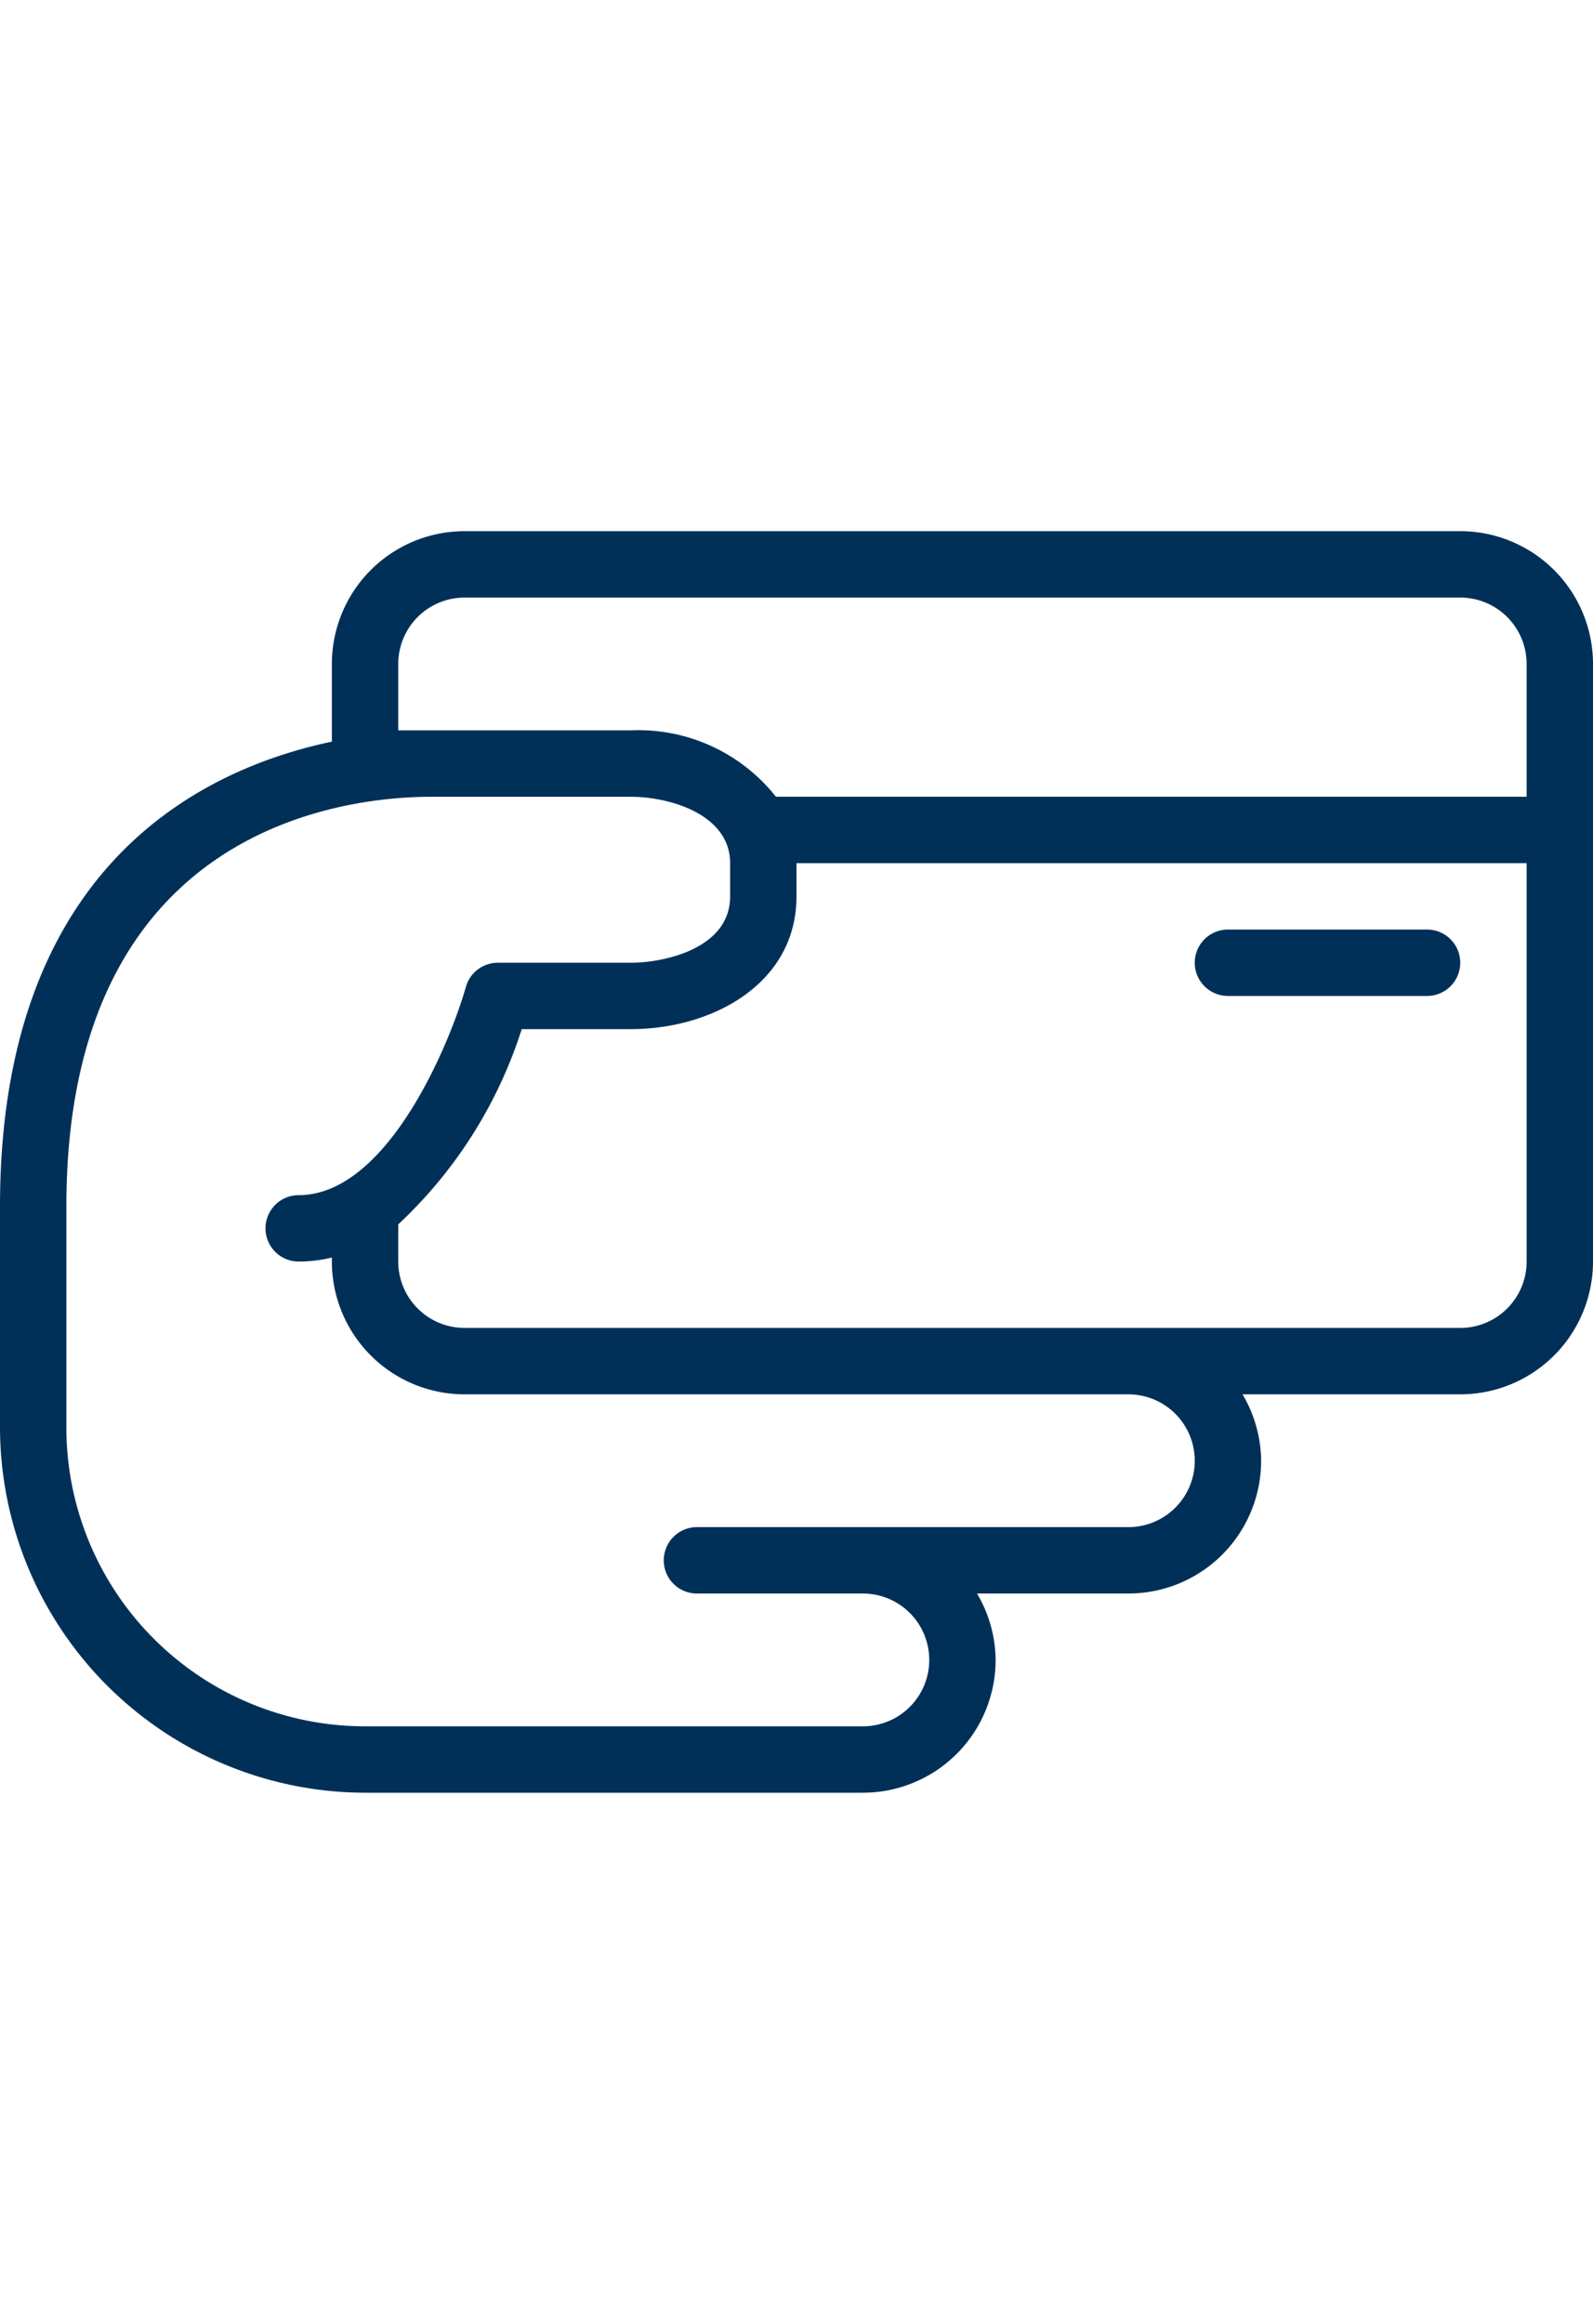 <svg id="d2ad0cc7-a868-4186-8109-e7edd2df36bb" data-name="Layer 1" xmlns="http://www.w3.org/2000/svg" viewBox="0 0 24 35"><title>icons</title><path d="M22,8H7a2,2,0,0,0-2,2v1.17c-2,.42-5,1.91-5,7V21.5A5.51,5.51,0,0,0,5.5,27H13a2,2,0,0,0,2-2,2,2,0,0,0-.28-1H17a2,2,0,0,0,2-2,2,2,0,0,0-.28-1H22a2,2,0,0,0,2-2V10A2,2,0,0,0,22,8ZM17,23H10.5a.5.5,0,0,0,0,1H13a1,1,0,0,1,0,2H5.5A4.5,4.5,0,0,1,1,21.5V18.17C1,12.44,5.21,12,6.5,12h3c.6,0,1.5.27,1.5,1v.5c0,.79-1,1-1.5,1h-2a.5.5,0,0,0-.48.36C6.77,15.74,5.83,18,4.5,18a.5.5,0,0,0,0,1,2.16,2.16,0,0,0,.5-.06V19a2,2,0,0,0,2,2H17a1,1,0,0,1,0,2Zm6-4a1,1,0,0,1-1,1H7a1,1,0,0,1-1-1v-.56A6.87,6.87,0,0,0,7.86,15.5H9.5c1.24,0,2.5-.69,2.5-2V13H23Zm0-7H11.69A2.64,2.64,0,0,0,9.5,11h-3L6,11V10A1,1,0,0,1,7,9H22a1,1,0,0,1,1,1Z" style="fill:#003058"/><path d="M18.5,15h3a.5.5,0,0,0,0-1h-3a.5.5,0,0,0,0,1Z" style="fill:#003058"/></svg>